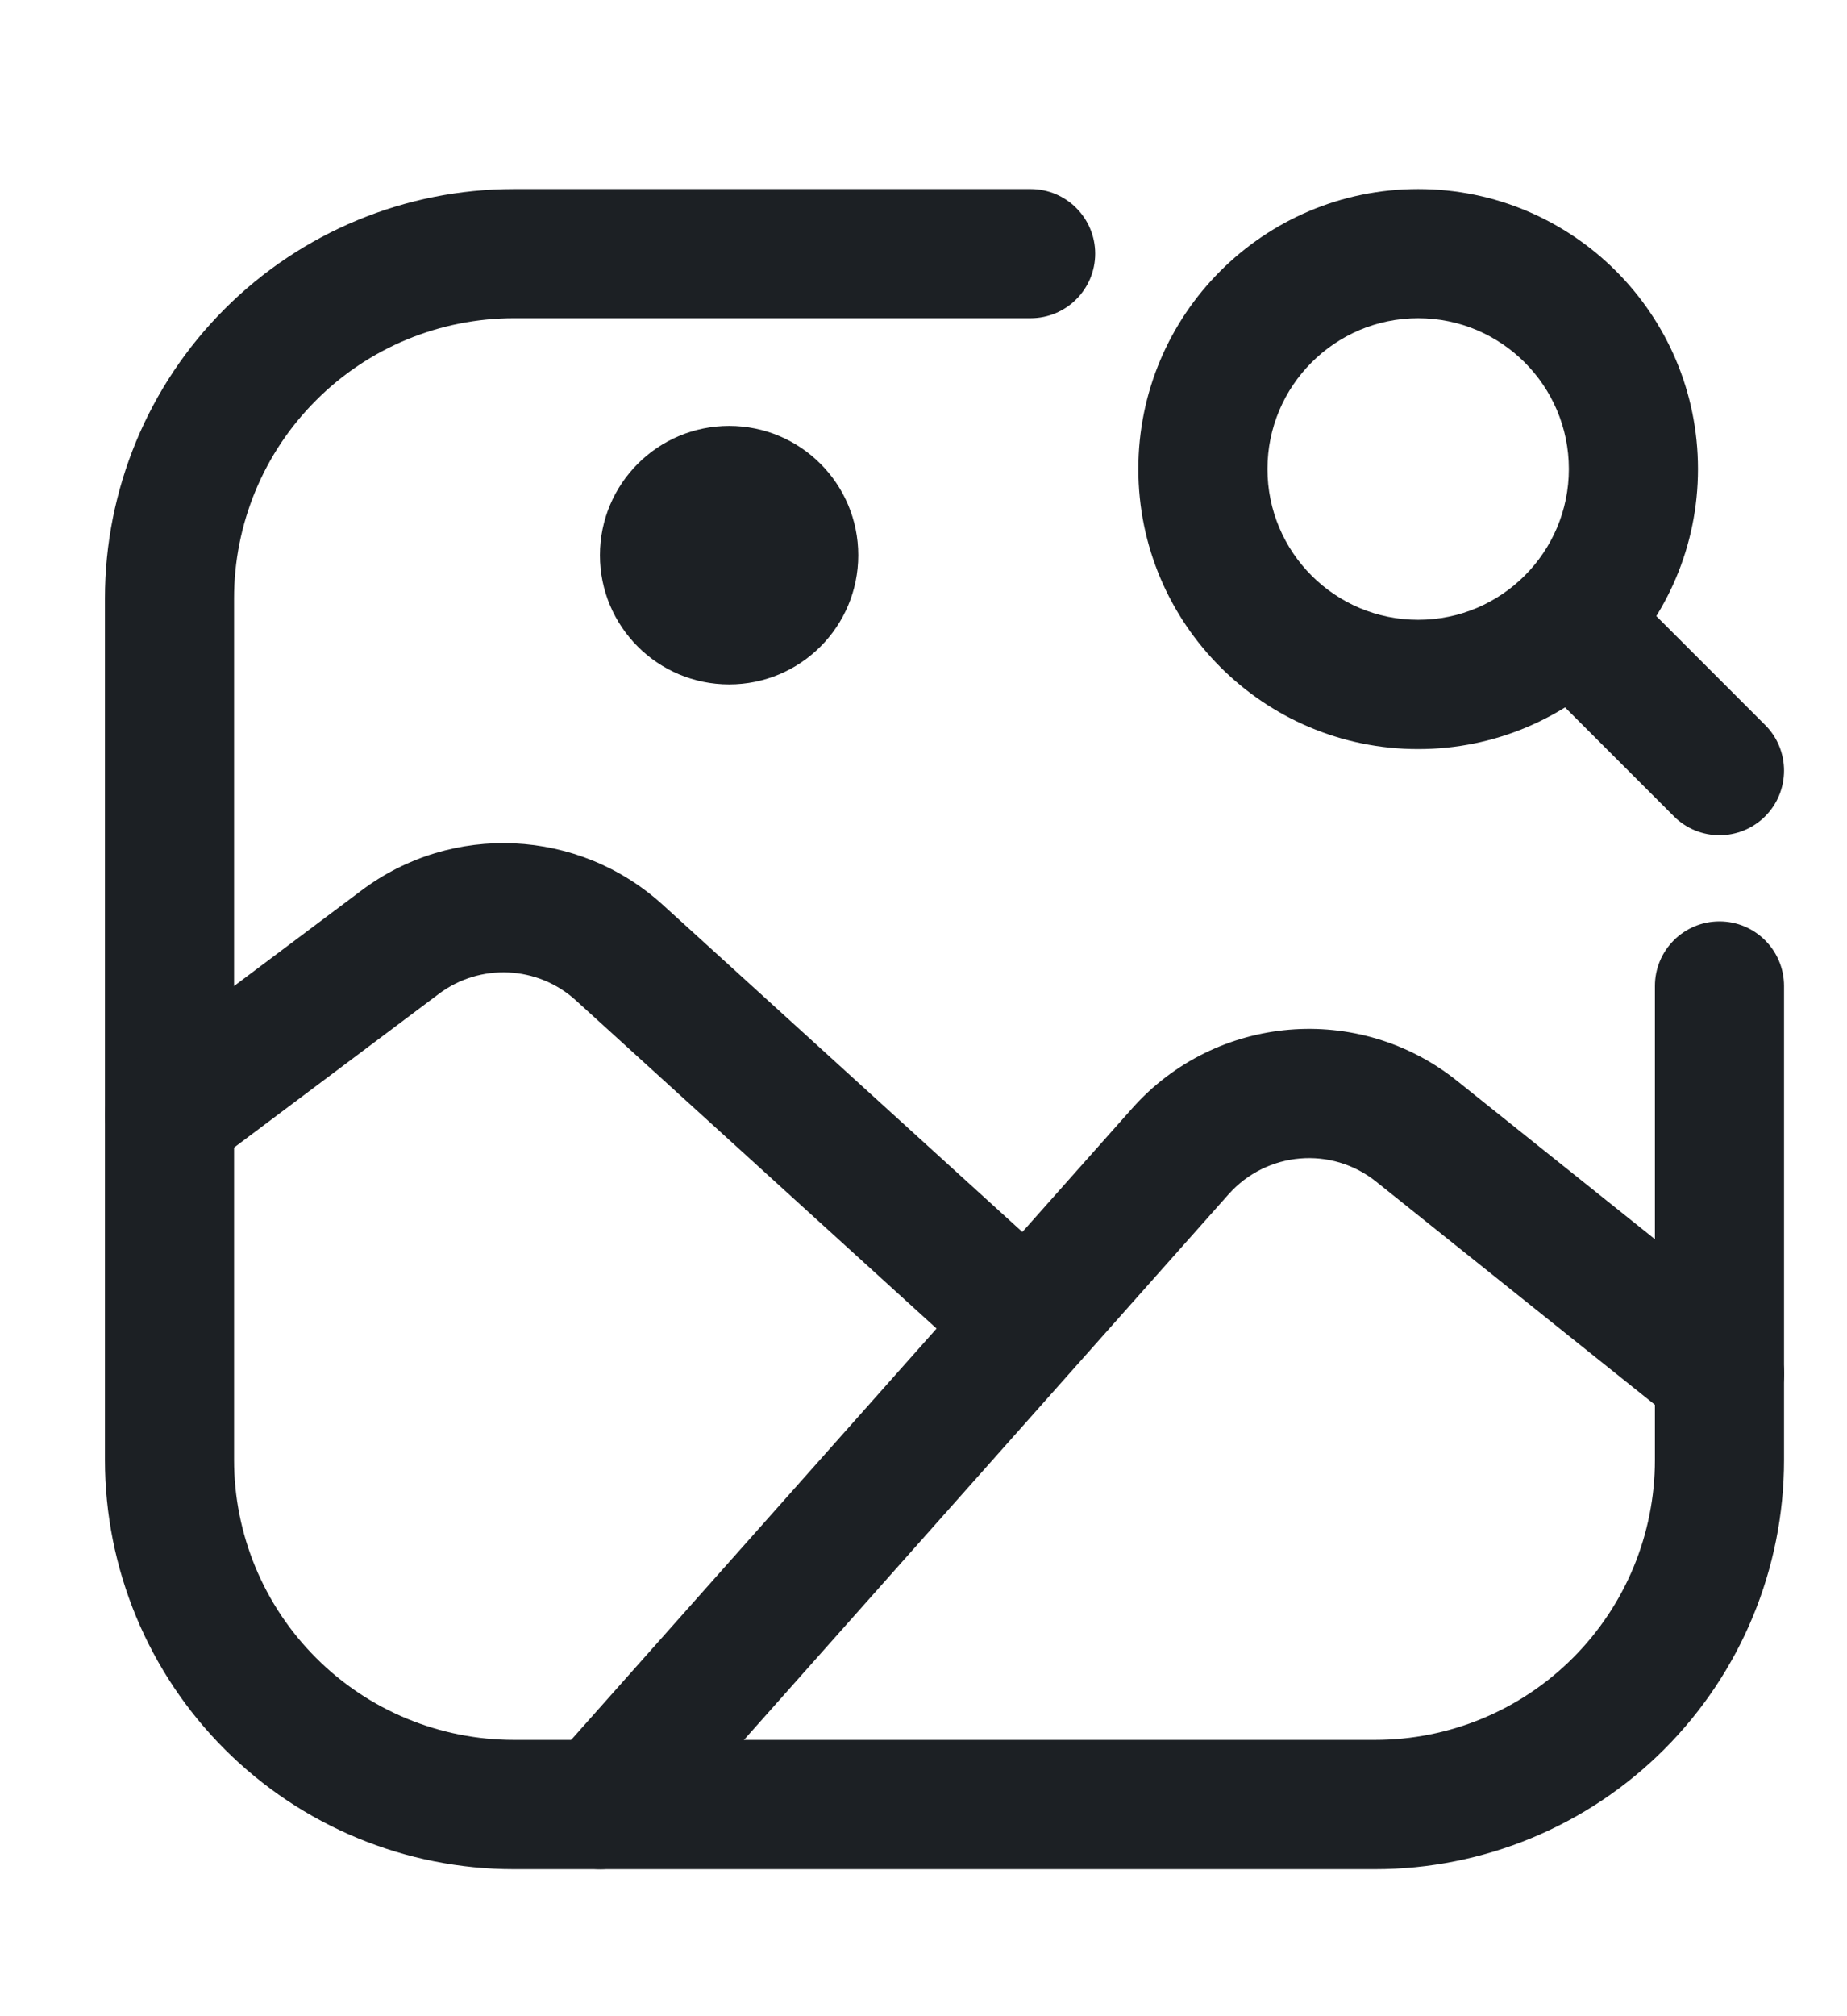 <svg width="22" height="24" viewBox="0 0 22 24" fill="none" xmlns="http://www.w3.org/2000/svg">
<path fill-rule="evenodd" clip-rule="evenodd" d="M12.276 2.25H6.122C4.829 2.25 3.591 2.763 2.677 3.677C1.763 4.59 1.25 5.829 1.25 7.122V17.378C1.25 18.67 1.763 19.909 2.677 20.823C3.591 21.737 4.829 22.25 6.122 22.25H16.378C17.671 22.25 18.91 21.737 19.823 20.823C20.737 19.909 21.25 18.67 21.25 17.378C21.25 14.714 21.25 11.737 21.25 11.737C21.25 11.312 20.905 10.968 20.481 10.968C20.056 10.968 19.712 11.312 19.712 11.737V17.378C19.712 18.262 19.361 19.11 18.735 19.735C18.11 20.361 17.262 20.711 16.378 20.711H6.122C5.238 20.711 4.389 20.361 3.765 19.735C3.139 19.11 2.788 18.262 2.788 17.378C2.788 14.325 2.788 10.175 2.788 7.122C2.788 6.238 3.139 5.389 3.765 4.765C4.389 4.139 5.238 3.788 6.122 3.788H12.276C12.7 3.788 13.045 3.444 13.045 3.019C13.045 2.595 12.7 2.25 12.276 2.25Z" fill="#1C2024"/>
<path fill-rule="evenodd" clip-rule="evenodd" d="M20.963 15.751C20.963 15.751 18.866 14.075 17.355 12.866C16.183 11.928 14.482 12.072 13.485 13.194C11.173 15.794 6.573 20.97 6.573 20.97C6.291 21.287 6.32 21.774 6.638 22.056C6.955 22.338 7.442 22.309 7.724 21.991C7.724 21.991 12.323 16.817 14.634 14.216C15.088 13.706 15.861 13.64 16.393 14.067L20.001 16.953C20.333 17.218 20.817 17.165 21.083 16.833C21.347 16.501 21.294 16.017 20.963 15.751Z" fill="#1C2024"/>
<path fill-rule="evenodd" clip-rule="evenodd" d="M12.28 14.758C12.28 14.758 9.555 12.281 7.894 10.77C6.893 9.86 5.386 9.788 4.304 10.601C3.109 11.496 1.557 12.66 1.557 12.66C1.218 12.915 1.149 13.398 1.404 13.737C1.658 14.076 2.141 14.145 2.48 13.891C2.48 13.891 4.032 12.727 5.227 11.831C5.718 11.462 6.404 11.494 6.859 11.908L11.245 15.896C11.559 16.181 12.047 16.159 12.332 15.845C12.617 15.53 12.594 15.043 12.28 14.758Z" fill="#1C2024"/>
<path d="M8.685 8.147C9.535 8.147 10.223 7.459 10.223 6.609C10.223 5.759 9.535 5.07 8.685 5.07C7.835 5.07 7.146 5.759 7.146 6.609C7.146 7.459 7.835 8.147 8.685 8.147Z" fill="#1C2024"/>
<path fill-rule="evenodd" clip-rule="evenodd" d="M16.892 2.25C15.052 2.25 13.559 3.743 13.559 5.583C13.559 7.423 15.052 8.917 16.892 8.917C18.732 8.917 20.225 7.423 20.225 5.583C20.225 3.743 18.732 2.25 16.892 2.25ZM16.892 3.788C17.883 3.788 18.687 4.593 18.687 5.583C18.687 6.574 17.883 7.378 16.892 7.378C15.901 7.378 15.097 6.574 15.097 5.583C15.097 4.593 15.901 3.788 16.892 3.788Z" fill="#1C2024"/>
<path fill-rule="evenodd" clip-rule="evenodd" d="M21.025 8.63L19.486 7.091C19.187 6.791 18.699 6.791 18.399 7.091C18.099 7.391 18.099 7.879 18.399 8.178L19.938 9.717C20.237 10.017 20.725 10.017 21.025 9.717C21.325 9.417 21.325 8.929 21.025 8.63Z" fill="#1C2024"/>
</svg>
